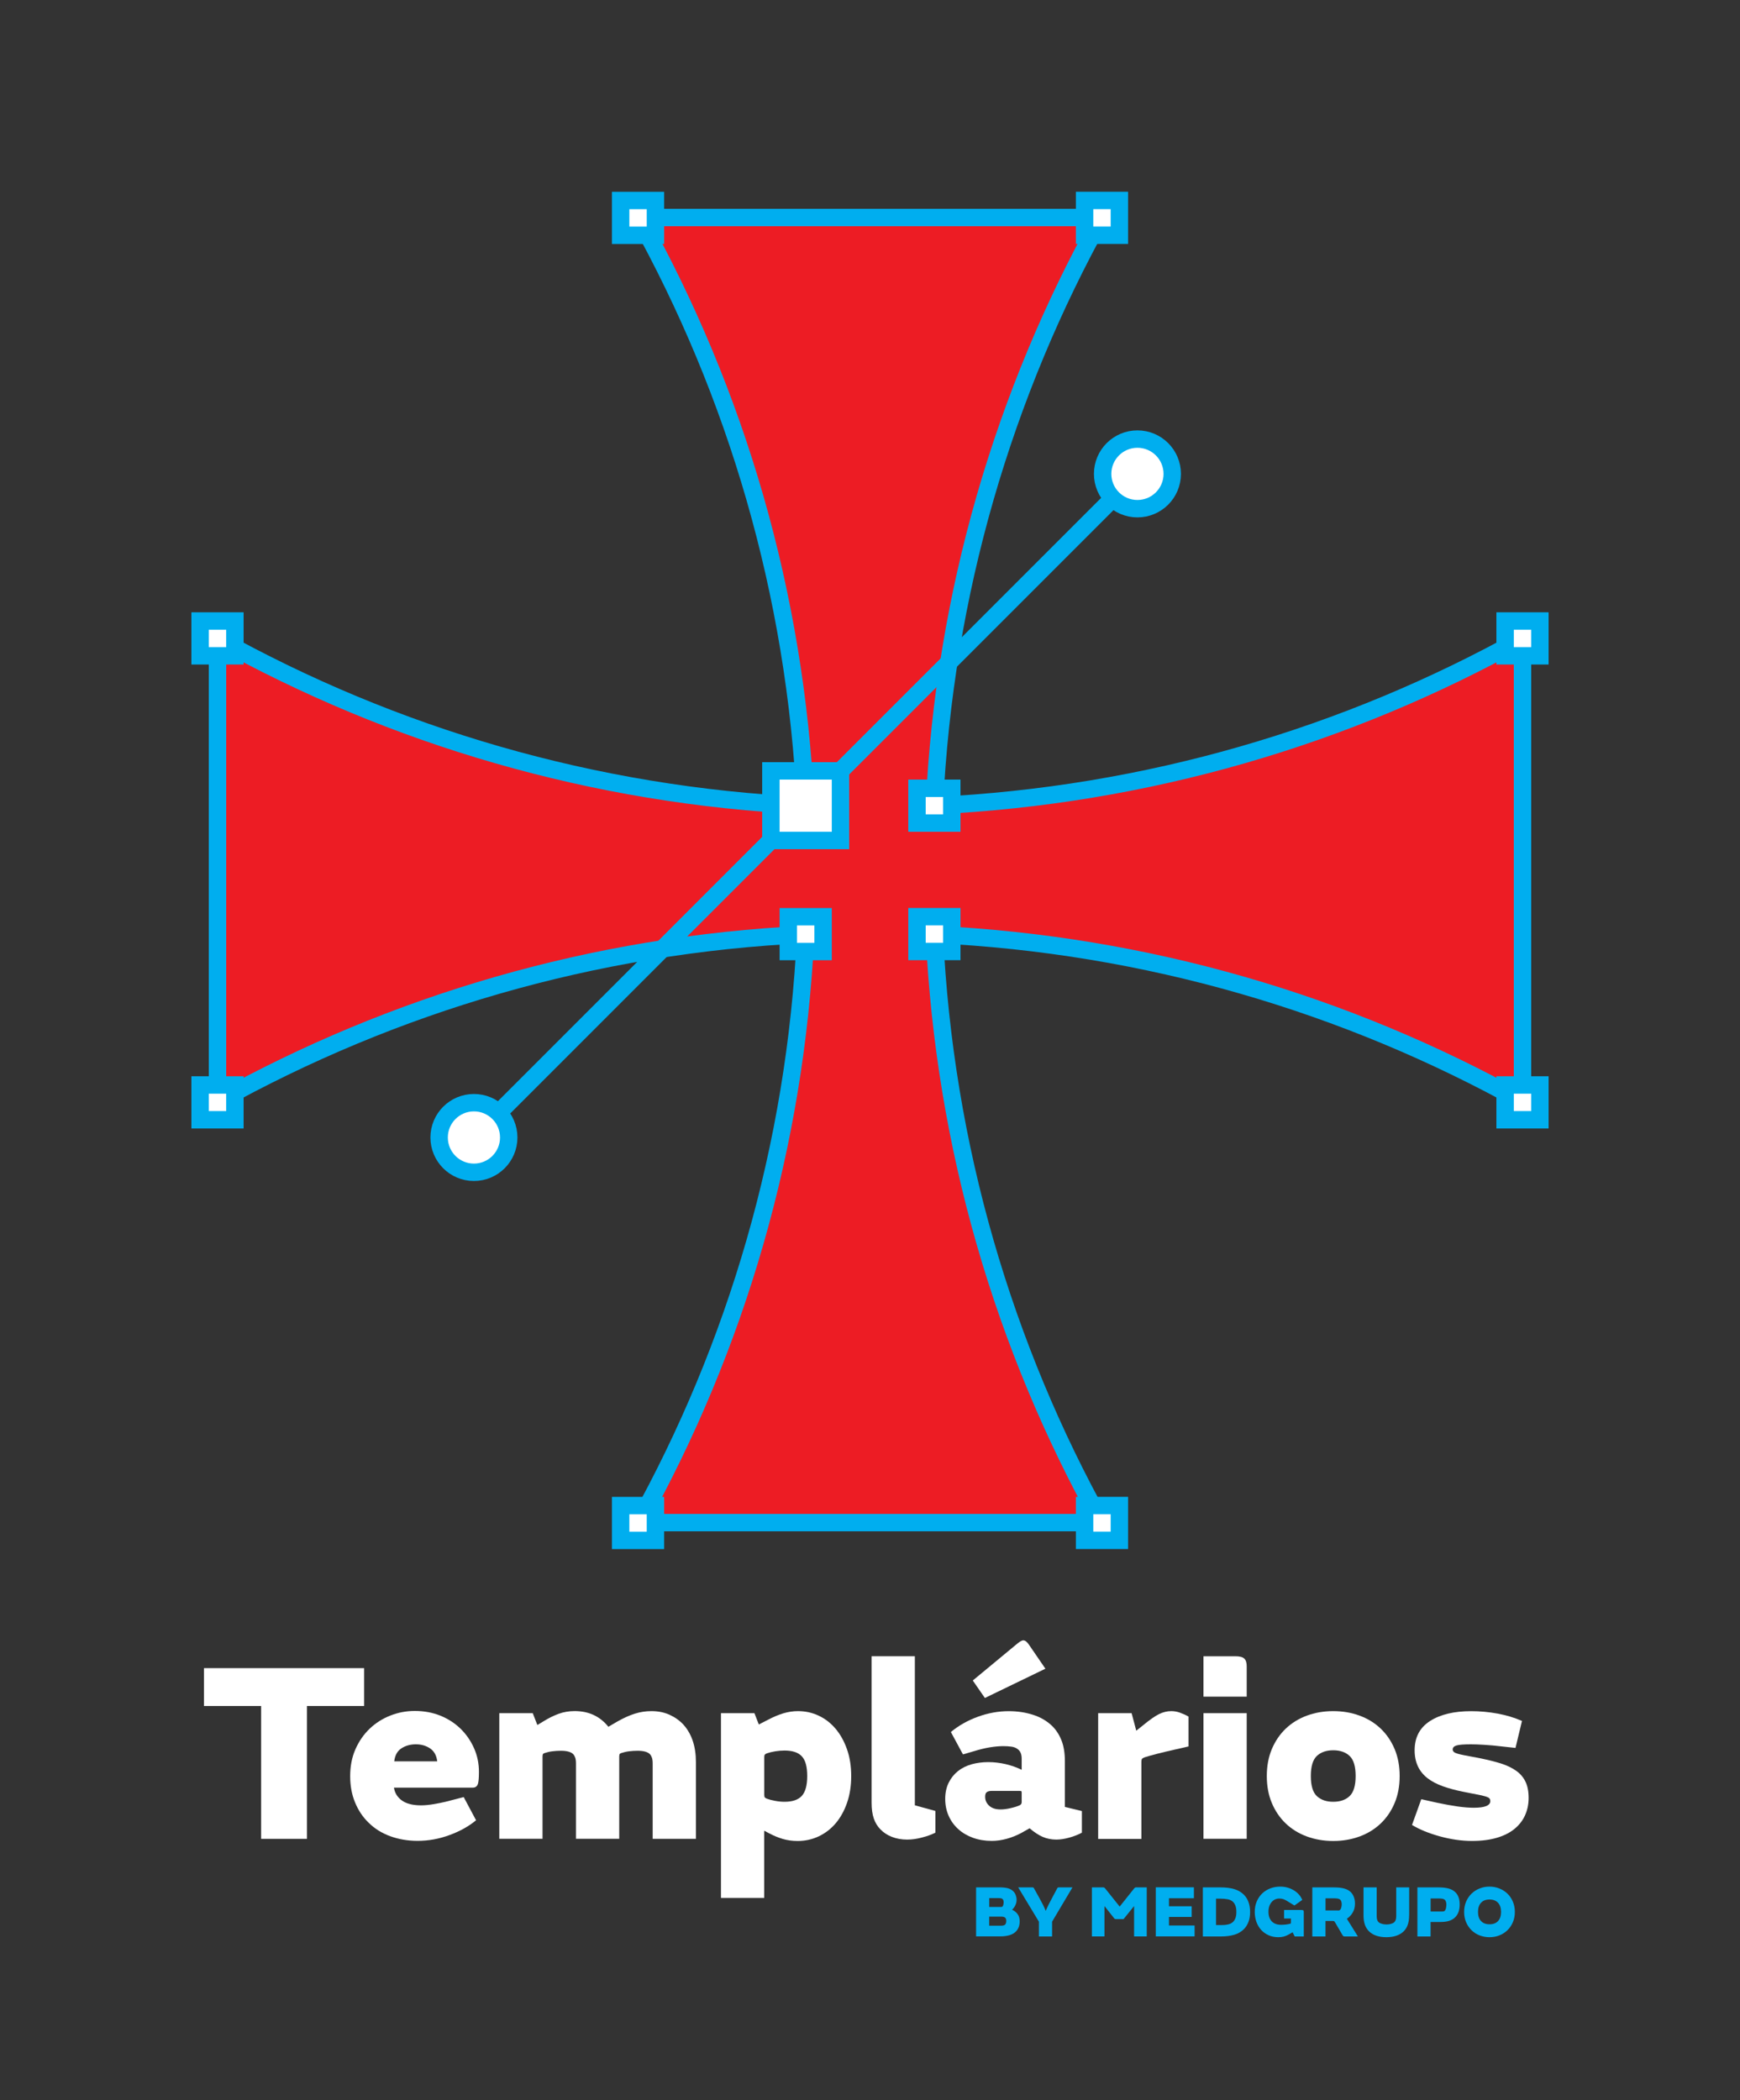 <?xml version="1.0" encoding="utf-8"?>
<!-- Generator: Adobe Illustrator 25.3.1, SVG Export Plug-In . SVG Version: 6.00 Build 0)  -->
<svg version="1.1" id="Layer_1" xmlns="http://www.w3.org/2000/svg" xmlns:xlink="http://www.w3.org/1999/xlink" x="0px" y="0px"
	 viewBox="0 0 400 482.79" style="enable-background:new 0 0 400 482.79;" xml:space="preserve">
<rect x="0" y="0" width="400" height="482.79" fill="#333333" stroke="none"/>
<style type="text/css">
	.st0{fill:#ED1C24;stroke:#00AEEF;stroke-width:4;stroke-miterlimit:10;}
	.st1{fill:#FFFFFF;stroke:#00AEEF;stroke-width:4;stroke-miterlimit:10;}
	.st2{fill:#FFFFFF;}
	.st3{fill:#00AEEF;}
</style>
<path class="st0" d="M350,146.75c-40.37,22.46-86.3,36.14-135.2,38.45c2.31-48.9,15.99-94.82,38.45-135.2h-106.5
	c22.46,40.37,36.14,86.3,38.45,135.2c-48.9-2.31-94.82-15.99-135.2-38.45v106.5c40.37-22.46,86.3-36.14,135.2-38.45
	c-2.31,48.9-15.99,94.82-38.45,135.2h106.5c-22.46-40.37-36.14-86.3-38.45-135.2c48.9,2.31,94.82,15.99,135.2,38.45V146.75z"/>
<rect x="142.67" y="346.08" transform="matrix(6.123234e-17 -1 1 6.123234e-17 -203.404 496.75)" class="st1" width="8" height="8"/>
<rect x="249.33" y="346.08" transform="matrix(6.123234e-17 -1 1 6.123234e-17 -96.75 603.404)" class="st1" width="8" height="8"/>
<rect x="142.67" y="46.08" transform="matrix(6.123234e-17 -1 1 6.123234e-17 96.596 196.75)" class="st1" width="8" height="8"/>
<rect x="249.33" y="46.08" transform="matrix(6.123234e-17 -1 1 6.123234e-17 203.25 303.404)" class="st1" width="8" height="8"/>
<rect x="210.8" y="181.2" transform="matrix(6.123234e-17 -1 1 6.123234e-17 29.603 400)" class="st1" width="8" height="8"/>
<rect x="210.8" y="210.72" transform="matrix(6.123234e-17 -1 1 6.123234e-17 0.085 429.517)" class="st1" width="8" height="8"/>
<rect x="181.21" y="210.72" transform="matrix(6.123234e-17 -1 1 6.123234e-17 -29.502 399.93)" class="st1" width="8" height="8"/>
<g>
	<rect x="46" y="142.75" class="st1" width="8" height="8"/>
	<rect x="46" y="249.4" class="st1" width="8" height="8"/>
	<rect x="346" y="142.75" class="st1" width="8" height="8"/>
	<rect x="346" y="249.4" class="st1" width="8" height="8"/>
</g>
<g>
	<g>
		<line class="st0" x1="185.21" y1="185.2" x2="108.95" y2="261.47"/>
		<circle class="st1" cx="108.95" cy="261.47" r="8"/>
	</g>
	<g>
		<line class="st0" x1="185.21" y1="185.2" x2="261.48" y2="108.93"/>
		<circle class="st1" cx="261.48" cy="108.93" r="8"/>
	</g>
</g>
<rect x="177.21" y="177.2" transform="matrix(6.123234e-17 -1 1 6.123234e-17 0.015 370.412)" class="st1" width="16" height="16"/>
<g>
	<path class="st2" d="M60.03,392.15H46.89v-8.7h36.82v8.7H70.57v30.54H60.03V392.15z"/>
	<path class="st2" d="M90.57,410.97c0.2,1.22,0.82,2.2,1.86,2.93c1.04,0.73,2.5,1.09,4.35,1.09c0.87,0,1.82-0.09,2.87-0.27
		c1.04-0.18,1.98-0.36,2.81-0.56l4.14-1.07l2.84,5.33c-1.66,1.38-3.69,2.52-6.1,3.4c-2.41,0.89-4.85,1.33-7.34,1.33
		c-2.25,0-4.35-0.36-6.3-1.07c-1.95-0.71-3.62-1.76-5-3.14c-1.3-1.26-2.33-2.8-3.08-4.62c-0.75-1.81-1.12-3.83-1.12-6.04
		c0-2.29,0.4-4.35,1.21-6.19c0.81-1.83,1.89-3.4,3.26-4.71s2.94-2.31,4.74-3.02c1.79-0.71,3.68-1.07,5.65-1.07
		c2.13,0,4.09,0.37,5.89,1.09c1.79,0.73,3.34,1.74,4.65,3.02c1.3,1.28,2.33,2.77,3.08,4.47c0.75,1.7,1.12,3.49,1.12,5.39
		c0,1.22-0.06,2.09-0.18,2.6c-0.16,0.71-0.57,1.06-1.24,1.06H90.57z M100.51,404.87c-0.16-1.34-0.7-2.33-1.63-2.96
		c-0.93-0.63-2.02-0.95-3.28-0.95c-1.26,0-2.37,0.31-3.31,0.92c-0.95,0.61-1.5,1.61-1.66,2.99H100.51z"/>
	<path class="st2" d="M122.47,393.8l1.06,2.72l1.48-0.89c1.14-0.71,2.29-1.27,3.43-1.69c1.14-0.41,2.37-0.62,3.67-0.62
		c3.23,0,5.82,1.2,7.75,3.61l2.01-1.18c1.46-0.83,2.81-1.44,4.05-1.83c1.24-0.39,2.52-0.59,3.82-0.59c1.58,0,2.99,0.29,4.23,0.86
		c1.24,0.57,2.3,1.33,3.17,2.28c1.89,2.13,2.84,4.99,2.84,8.58v17.64h-9.94V405.4c0-0.59-0.06-1.05-0.18-1.39
		c-0.12-0.33-0.28-0.6-0.47-0.8c-0.51-0.51-1.46-0.77-2.84-0.77c-0.63,0-1.27,0.04-1.92,0.12c-0.65,0.08-1.25,0.22-1.81,0.41
		c-0.24,0.08-0.38,0.19-0.41,0.33c-0.04,0.14-0.06,0.31-0.06,0.5v18.88h-9.94V405.4c0-0.59-0.06-1.05-0.18-1.39
		c-0.12-0.33-0.28-0.6-0.47-0.8c-0.51-0.51-1.46-0.77-2.84-0.77c-0.63,0-1.27,0.04-1.92,0.12c-0.65,0.08-1.25,0.22-1.81,0.41
		c-0.24,0.08-0.38,0.19-0.41,0.33c-0.04,0.14-0.06,0.31-0.06,0.5v18.88h-9.94V393.8H122.47z"/>
	<path class="st2" d="M176.51,395.34c1.26-0.67,2.46-1.17,3.58-1.51c1.12-0.33,2.24-0.5,3.34-0.5c1.7,0,3.29,0.35,4.76,1.04
		c1.48,0.69,2.77,1.69,3.88,2.99c1.1,1.3,1.98,2.87,2.63,4.71c0.65,1.83,0.98,3.9,0.98,6.18c0,2.25-0.32,4.29-0.95,6.13
		c-0.63,1.83-1.5,3.4-2.6,4.71c-1.1,1.3-2.41,2.31-3.91,3.02c-1.5,0.71-3.12,1.07-4.85,1.07c-1.22,0-2.37-0.16-3.43-0.47
		c-1.07-0.32-2.11-0.75-3.14-1.3l-1.12-0.59v15.45h-9.94V393.8h7.69l1.01,2.6L176.51,395.34z M185.57,408.25
		c0-2.13-0.41-3.64-1.24-4.53s-2.15-1.33-3.97-1.33c-0.71,0-1.43,0.06-2.16,0.18c-0.73,0.12-1.37,0.28-1.92,0.47
		c-0.2,0.08-0.35,0.17-0.44,0.27c-0.1,0.1-0.15,0.31-0.15,0.62v8.64c0,0.32,0.05,0.52,0.15,0.62c0.1,0.1,0.25,0.19,0.44,0.27
		c0.55,0.2,1.19,0.37,1.92,0.5c0.73,0.14,1.45,0.21,2.16,0.21c1.81,0,3.14-0.45,3.97-1.36C185.15,411.9,185.57,410.38,185.57,408.25
		z"/>
	<path class="st2" d="M215.04,421.27c-0.87,0.43-1.9,0.81-3.11,1.12c-1.2,0.32-2.34,0.47-3.4,0.47c-1.26,0-2.43-0.21-3.49-0.62
		c-1.07-0.41-1.95-1-2.66-1.75c-0.67-0.67-1.17-1.5-1.51-2.49c-0.34-0.99-0.5-2.19-0.5-3.61v-33.68h9.94v34.27l4.73,1.3V421.27z"/>
	<path class="st2" d="M234.87,404.34c0-0.59-0.08-1.07-0.24-1.42c-0.16-0.36-0.38-0.63-0.65-0.83c-0.4-0.32-0.88-0.51-1.45-0.59
		c-0.57-0.08-1.19-0.12-1.86-0.12c-0.95,0-1.97,0.09-3.08,0.27c-1.11,0.18-2.37,0.48-3.79,0.92l-2.43,0.71l-2.78-5.15
		c1.81-1.5,3.9-2.67,6.24-3.52c2.35-0.85,4.71-1.27,7.07-1.27c1.97,0,3.83,0.28,5.56,0.83c1.74,0.55,3.22,1.42,4.44,2.6
		c0.91,0.91,1.62,2.01,2.13,3.31c0.51,1.3,0.77,2.9,0.77,4.79v10.48l3.91,0.95v4.97c-0.79,0.43-1.74,0.81-2.84,1.12
		s-2.11,0.47-3.02,0.47c-1.14,0-2.19-0.21-3.14-0.62c-0.95-0.41-1.95-1.07-3.02-1.98l-1.89,1.07c-1.03,0.55-2.13,1-3.31,1.33
		s-2.35,0.5-3.49,0.5c-1.58,0-3.02-0.24-4.32-0.71c-1.3-0.47-2.43-1.13-3.37-1.98c-0.95-0.85-1.69-1.86-2.22-3.05
		c-0.53-1.18-0.8-2.49-0.8-3.91c0-1.42,0.27-2.66,0.8-3.73c0.53-1.07,1.24-1.95,2.13-2.66s1.93-1.23,3.14-1.57
		c1.2-0.33,2.48-0.5,3.82-0.5c1.34,0,2.68,0.16,4.02,0.47c1.34,0.32,2.56,0.75,3.67,1.3V404.34z M226.41,390.31l-2.78-4.02
		l10.36-8.58c0.55-0.43,0.97-0.65,1.24-0.65c0.43,0,0.89,0.35,1.36,1.07l3.73,5.45L226.41,390.31z M234.87,412.09
		c0-0.2-0.03-0.32-0.09-0.36c-0.06-0.04-0.21-0.06-0.44-0.06h-6.39c-0.59,0-1.01,0.14-1.24,0.41c-0.16,0.2-0.24,0.51-0.24,0.95
		c0,0.79,0.3,1.47,0.92,2.04c0.61,0.57,1.49,0.86,2.63,0.86c0.67,0,1.44-0.1,2.31-0.3c0.87-0.2,1.56-0.42,2.07-0.65
		c0.32-0.16,0.47-0.39,0.47-0.71V412.09z"/>
	<path class="st2" d="M261.21,397.83l1.78-1.42c1.38-1.14,2.54-1.94,3.46-2.4c0.93-0.45,1.86-0.68,2.81-0.68
		c0.67,0,1.34,0.12,2.01,0.36c0.67,0.24,1.32,0.53,1.95,0.89v6.87l-3.37,0.77c-1.42,0.32-2.74,0.63-3.97,0.95
		c-1.22,0.32-2.13,0.57-2.72,0.77c-0.32,0.12-0.52,0.24-0.62,0.36c-0.1,0.12-0.15,0.33-0.15,0.65v17.76h-9.94V393.8h7.69
		L261.21,397.83z"/>
	<path class="st2" d="M276.66,380.72H284c0.99,0,1.67,0.18,2.04,0.53s0.56,0.95,0.56,1.78v6.98h-9.94V380.72z M276.66,393.8h9.94
		v28.88h-9.94V393.8z"/>
	<path class="st2" d="M321.76,408.25c0,2.29-0.38,4.35-1.15,6.19s-1.83,3.4-3.2,4.71c-1.36,1.3-2.98,2.3-4.85,2.99
		c-1.88,0.69-3.9,1.04-6.07,1.04c-2.17,0-4.19-0.35-6.07-1.04c-1.87-0.69-3.49-1.69-4.85-2.99c-1.36-1.3-2.43-2.87-3.2-4.71
		c-0.77-1.83-1.15-3.9-1.15-6.19c0-2.29,0.38-4.35,1.15-6.18c0.77-1.83,1.83-3.4,3.2-4.71c1.36-1.3,2.98-2.3,4.85-2.99
		s3.9-1.04,6.07-1.04c2.17,0,4.19,0.35,6.07,1.04c1.87,0.69,3.49,1.69,4.85,2.99c1.36,1.3,2.43,2.87,3.2,4.71
		S321.76,405.96,321.76,408.25z M311.64,408.25c0-2.21-0.46-3.75-1.39-4.62c-0.93-0.87-2.18-1.3-3.76-1.3
		c-1.58,0-2.83,0.43-3.76,1.3c-0.93,0.87-1.39,2.41-1.39,4.62c0,2.21,0.46,3.75,1.39,4.62c0.93,0.87,2.18,1.3,3.76,1.3
		c1.58,0,2.83-0.43,3.76-1.3C311.17,412,311.64,410.46,311.64,408.25z"/>
	<path class="st2" d="M348.39,401.79l-3.31-0.36c-1.34-0.16-2.61-0.28-3.82-0.35c-1.2-0.08-2.24-0.12-3.11-0.12
		c-1.66,0-2.77,0.09-3.34,0.27c-0.57,0.18-0.86,0.48-0.86,0.92c0,0.32,0.18,0.56,0.53,0.74c0.36,0.18,1.03,0.37,2.01,0.56l3.73,0.71
		c1.78,0.36,3.35,0.75,4.74,1.18c1.38,0.43,2.55,0.99,3.52,1.66s1.7,1.51,2.19,2.52c0.49,1.01,0.74,2.26,0.74,3.76
		c0,1.42-0.27,2.73-0.8,3.94c-0.53,1.2-1.33,2.25-2.4,3.14c-1.06,0.89-2.42,1.58-4.05,2.07c-1.64,0.49-3.56,0.74-5.77,0.74
		c-2.37,0-4.81-0.35-7.34-1.04c-2.53-0.69-4.68-1.57-6.45-2.63l2.13-5.92l3.73,0.83c1.66,0.35,3.19,0.63,4.59,0.83
		c1.4,0.2,2.65,0.3,3.76,0.3c2.52,0,3.79-0.51,3.79-1.54c0-0.39-0.17-0.67-0.5-0.83c-0.33-0.16-0.84-0.32-1.51-0.47l-4.2-0.83
		c-1.78-0.36-3.34-0.78-4.71-1.27s-2.52-1.1-3.46-1.81c-2.01-1.54-3.02-3.69-3.02-6.45c0-2.96,1.17-5.2,3.52-6.72
		c2.35-1.52,5.51-2.28,9.5-2.28c2.01,0,4.03,0.19,6.07,0.56c2.03,0.38,3.9,0.94,5.59,1.69L348.39,401.79z"/>
</g>
<g>
	<path class="st3" d="M224.39,433.84h5.29c0.83,0,1.49,0.07,2,0.2c0.5,0.14,0.92,0.37,1.25,0.7c0.25,0.24,0.44,0.53,0.57,0.88
		c0.13,0.35,0.2,0.71,0.2,1.08c0,0.45-0.1,0.88-0.3,1.28c-0.2,0.4-0.45,0.74-0.74,1.01c0.52,0.23,0.94,0.56,1.27,1
		s0.48,0.99,0.48,1.65c0,0.52-0.08,0.98-0.24,1.38c-0.16,0.4-0.39,0.74-0.68,1.02c-0.73,0.71-1.93,1.07-3.62,1.07h-5.48V433.84z
		 M230.09,438.35c0.1,0,0.19-0.01,0.25-0.03s0.13-0.08,0.19-0.17c0.06-0.09,0.1-0.22,0.14-0.4s0.05-0.33,0.05-0.47
		c0-0.34-0.07-0.58-0.22-0.73c-0.09-0.09-0.21-0.15-0.37-0.19c-0.15-0.03-0.35-0.05-0.59-0.05h-2.13v2.04H230.09z M227.41,442.66
		h2.65c0.5,0,0.83-0.08,1-0.26c0.17-0.17,0.26-0.45,0.26-0.85c0-0.33-0.08-0.57-0.24-0.73c-0.09-0.09-0.22-0.16-0.38-0.2
		c-0.16-0.04-0.37-0.06-0.65-0.06h-2.65V442.66z"/>
	<path class="st3" d="M240.41,439.22c0.18-0.44,0.4-0.92,0.66-1.44s0.57-1.11,0.94-1.79l1.04-1.94c0.06-0.09,0.1-0.15,0.14-0.17
		c0.04-0.02,0.1-0.03,0.2-0.03h3.15l-4.68,7.88v3.4h-3.03v-3.4l-4.76-7.88h3.28c0.09,0,0.16,0.01,0.2,0.03
		c0.04,0.02,0.09,0.08,0.14,0.17l1.12,2.01c0.2,0.38,0.38,0.71,0.54,1c0.16,0.29,0.3,0.56,0.42,0.8c0.12,0.24,0.23,0.48,0.33,0.7
		c0.1,0.22,0.2,0.45,0.29,0.67H240.41z"/>
	<path class="st3" d="M260.69,434.13c0.1-0.12,0.19-0.2,0.26-0.24c0.07-0.03,0.2-0.05,0.37-0.05h2.3v11.28h-2.91v-6.96h-0.02
		l-2.4,2.98h-1.68c-0.12,0-0.22-0.01-0.3-0.04c-0.07-0.03-0.14-0.09-0.21-0.18l-2.18-2.76h-0.02v6.96h-2.89v-11.28h2.45
		c0.17,0,0.29,0.02,0.37,0.05s0.16,0.11,0.26,0.24l3.28,4.1h0.05L260.69,434.13z"/>
	<path class="st3" d="M274.46,433.84v2.5h-5.73v1.85h5.22v2.45h-5.22v1.97h5.89v2.5h-8.92v-11.28H274.46z"/>
	<path class="st3" d="M276.52,445.13v-11.28h4.12c1.17,0,2.2,0.13,3.08,0.39s1.63,0.69,2.23,1.29c0.45,0.45,0.81,1.01,1.05,1.67
		c0.25,0.66,0.38,1.42,0.38,2.3s-0.12,1.64-0.38,2.29c-0.25,0.65-0.6,1.21-1.05,1.66c-0.6,0.6-1.34,1.03-2.23,1.29
		c-0.88,0.26-1.91,0.39-3.08,0.39H276.52z M280.55,442.52c0.66,0,1.22-0.04,1.68-0.14c0.46-0.09,0.85-0.27,1.16-0.54
		c0.26-0.23,0.46-0.53,0.61-0.91s0.22-0.86,0.22-1.44s-0.07-1.06-0.22-1.45s-0.35-0.69-0.61-0.92c-0.31-0.27-0.69-0.45-1.16-0.54
		c-0.47-0.09-1.03-0.14-1.68-0.14h-1v6.07H280.55z"/>
	<path class="st3" d="M297.57,438.01l-1.75-1.07c-0.31-0.19-0.59-0.33-0.85-0.41c-0.26-0.08-0.56-0.12-0.88-0.12
		c-0.34,0-0.66,0.07-0.96,0.2c-0.3,0.14-0.56,0.33-0.79,0.6c-0.23,0.26-0.41,0.58-0.54,0.94c-0.13,0.37-0.2,0.79-0.2,1.27
		c0,0.96,0.25,1.71,0.76,2.24s1.23,0.79,2.17,0.79h0.03c0.17,0,0.35-0.01,0.54-0.02c0.19-0.01,0.37-0.03,0.55-0.05
		s0.35-0.05,0.52-0.08c0.16-0.03,0.31-0.07,0.43-0.1c0.07-0.02,0.11-0.05,0.13-0.09c0.02-0.04,0.03-0.09,0.03-0.14v-0.97h-1.57
		v-1.96h4c0.2,0,0.34,0.03,0.42,0.09c0.07,0.06,0.11,0.18,0.11,0.37v5.63h-2.09l-0.48-0.97l-0.83,0.48
		c-0.41,0.24-0.81,0.41-1.19,0.51c-0.39,0.1-0.8,0.15-1.24,0.15c-0.84,0-1.59-0.15-2.26-0.45c-0.67-0.3-1.24-0.71-1.71-1.23
		c-0.47-0.52-0.83-1.13-1.09-1.84c-0.25-0.71-0.38-1.47-0.38-2.29c0-0.9,0.15-1.7,0.46-2.42c0.31-0.72,0.73-1.33,1.26-1.84
		c0.53-0.5,1.16-0.89,1.87-1.16s1.47-0.4,2.28-0.4c0.59,0,1.15,0.08,1.68,0.23c0.53,0.15,1.02,0.37,1.46,0.64s0.83,0.6,1.16,0.97
		s0.58,0.78,0.75,1.22L297.57,438.01z"/>
	<path class="st3" d="M304.71,445.13h-3.03v-11.28h4.93c0.95,0,1.74,0.08,2.37,0.25c0.63,0.17,1.14,0.44,1.54,0.83
		c0.31,0.31,0.54,0.68,0.71,1.12c0.17,0.44,0.26,0.95,0.26,1.51c0,0.81-0.18,1.51-0.54,2.1c-0.36,0.6-0.81,1.06-1.33,1.39l2.54,4.08
		h-3.01c-0.14,0-0.24-0.02-0.3-0.05s-0.13-0.11-0.21-0.24l-1.72-2.93c-0.09-0.16-0.17-0.25-0.22-0.29s-0.16-0.05-0.32-0.05h-1.67
		V445.13z M307.57,439.17c0.15,0,0.26-0.02,0.35-0.06s0.17-0.12,0.26-0.25c0.09-0.15,0.16-0.33,0.2-0.56
		c0.04-0.23,0.06-0.42,0.06-0.6c0-0.2-0.03-0.4-0.09-0.59c-0.06-0.19-0.14-0.33-0.23-0.42c-0.14-0.12-0.32-0.21-0.54-0.26
		c-0.23-0.04-0.53-0.07-0.9-0.07h-1.96v2.79H307.57z"/>
	<path class="st3" d="M323.94,440.26c0,0.83-0.1,1.55-0.31,2.15c-0.2,0.61-0.53,1.13-0.97,1.56c-0.43,0.42-0.98,0.75-1.64,0.98
		c-0.66,0.23-1.44,0.35-2.32,0.35s-1.66-0.12-2.32-0.35c-0.66-0.23-1.21-0.56-1.64-0.98c-0.44-0.43-0.77-0.95-0.98-1.56
		c-0.21-0.61-0.31-1.32-0.31-2.15v-6.42h3.03v6.64c0,0.65,0.15,1.11,0.46,1.38c0.18,0.16,0.43,0.28,0.75,0.37s0.67,0.14,1.05,0.14
		s0.73-0.04,1.04-0.14c0.31-0.09,0.55-0.21,0.73-0.37c0.31-0.27,0.46-0.73,0.46-1.38v-6.64h2.98V440.26z"/>
	<path class="st3" d="M328.87,441.81v3.32h-3.03v-11.28h4.87c0.94,0,1.72,0.09,2.35,0.27c0.62,0.18,1.13,0.47,1.53,0.87
		c0.65,0.65,0.97,1.57,0.97,2.77c0,0.65-0.09,1.22-0.26,1.71c-0.18,0.49-0.43,0.9-0.76,1.23c-0.37,0.37-0.83,0.65-1.37,0.83
		c-0.54,0.18-1.23,0.27-2.08,0.27H328.87z M331.66,439.38c0.15,0,0.26-0.02,0.34-0.06s0.16-0.12,0.24-0.25
		c0.09-0.15,0.16-0.35,0.2-0.6c0.04-0.26,0.06-0.49,0.06-0.69c0-0.21-0.03-0.42-0.09-0.61c-0.06-0.19-0.14-0.34-0.24-0.44
		c-0.14-0.14-0.32-0.23-0.55-0.27c-0.23-0.04-0.55-0.07-0.94-0.07h-1.8v3H331.66z"/>
	<path class="st3" d="M348.24,439.49c0,0.88-0.16,1.68-0.47,2.4c-0.31,0.71-0.73,1.32-1.26,1.83c-0.53,0.5-1.14,0.89-1.85,1.17
		s-1.45,0.41-2.25,0.41s-1.54-0.14-2.25-0.41s-1.32-0.66-1.85-1.17s-0.95-1.12-1.26-1.83c-0.31-0.71-0.47-1.51-0.47-2.4
		s0.16-1.68,0.47-2.4c0.31-0.71,0.73-1.32,1.26-1.83c0.53-0.5,1.14-0.9,1.85-1.17c0.7-0.28,1.45-0.42,2.25-0.42s1.54,0.14,2.25,0.42
		c0.7,0.28,1.32,0.67,1.85,1.17c0.53,0.5,0.95,1.11,1.26,1.83C348.08,437.81,348.24,438.61,348.24,439.49z M345.07,439.49
		c0-0.9-0.23-1.6-0.69-2.1c-0.46-0.5-1.11-0.76-1.96-0.76s-1.51,0.25-1.96,0.76c-0.46,0.5-0.69,1.21-0.69,2.1s0.23,1.59,0.69,2.09
		c0.46,0.5,1.11,0.75,1.96,0.75s1.51-0.25,1.96-0.75C344.84,441.09,345.07,440.39,345.07,439.49z"/>
</g>
</svg>

